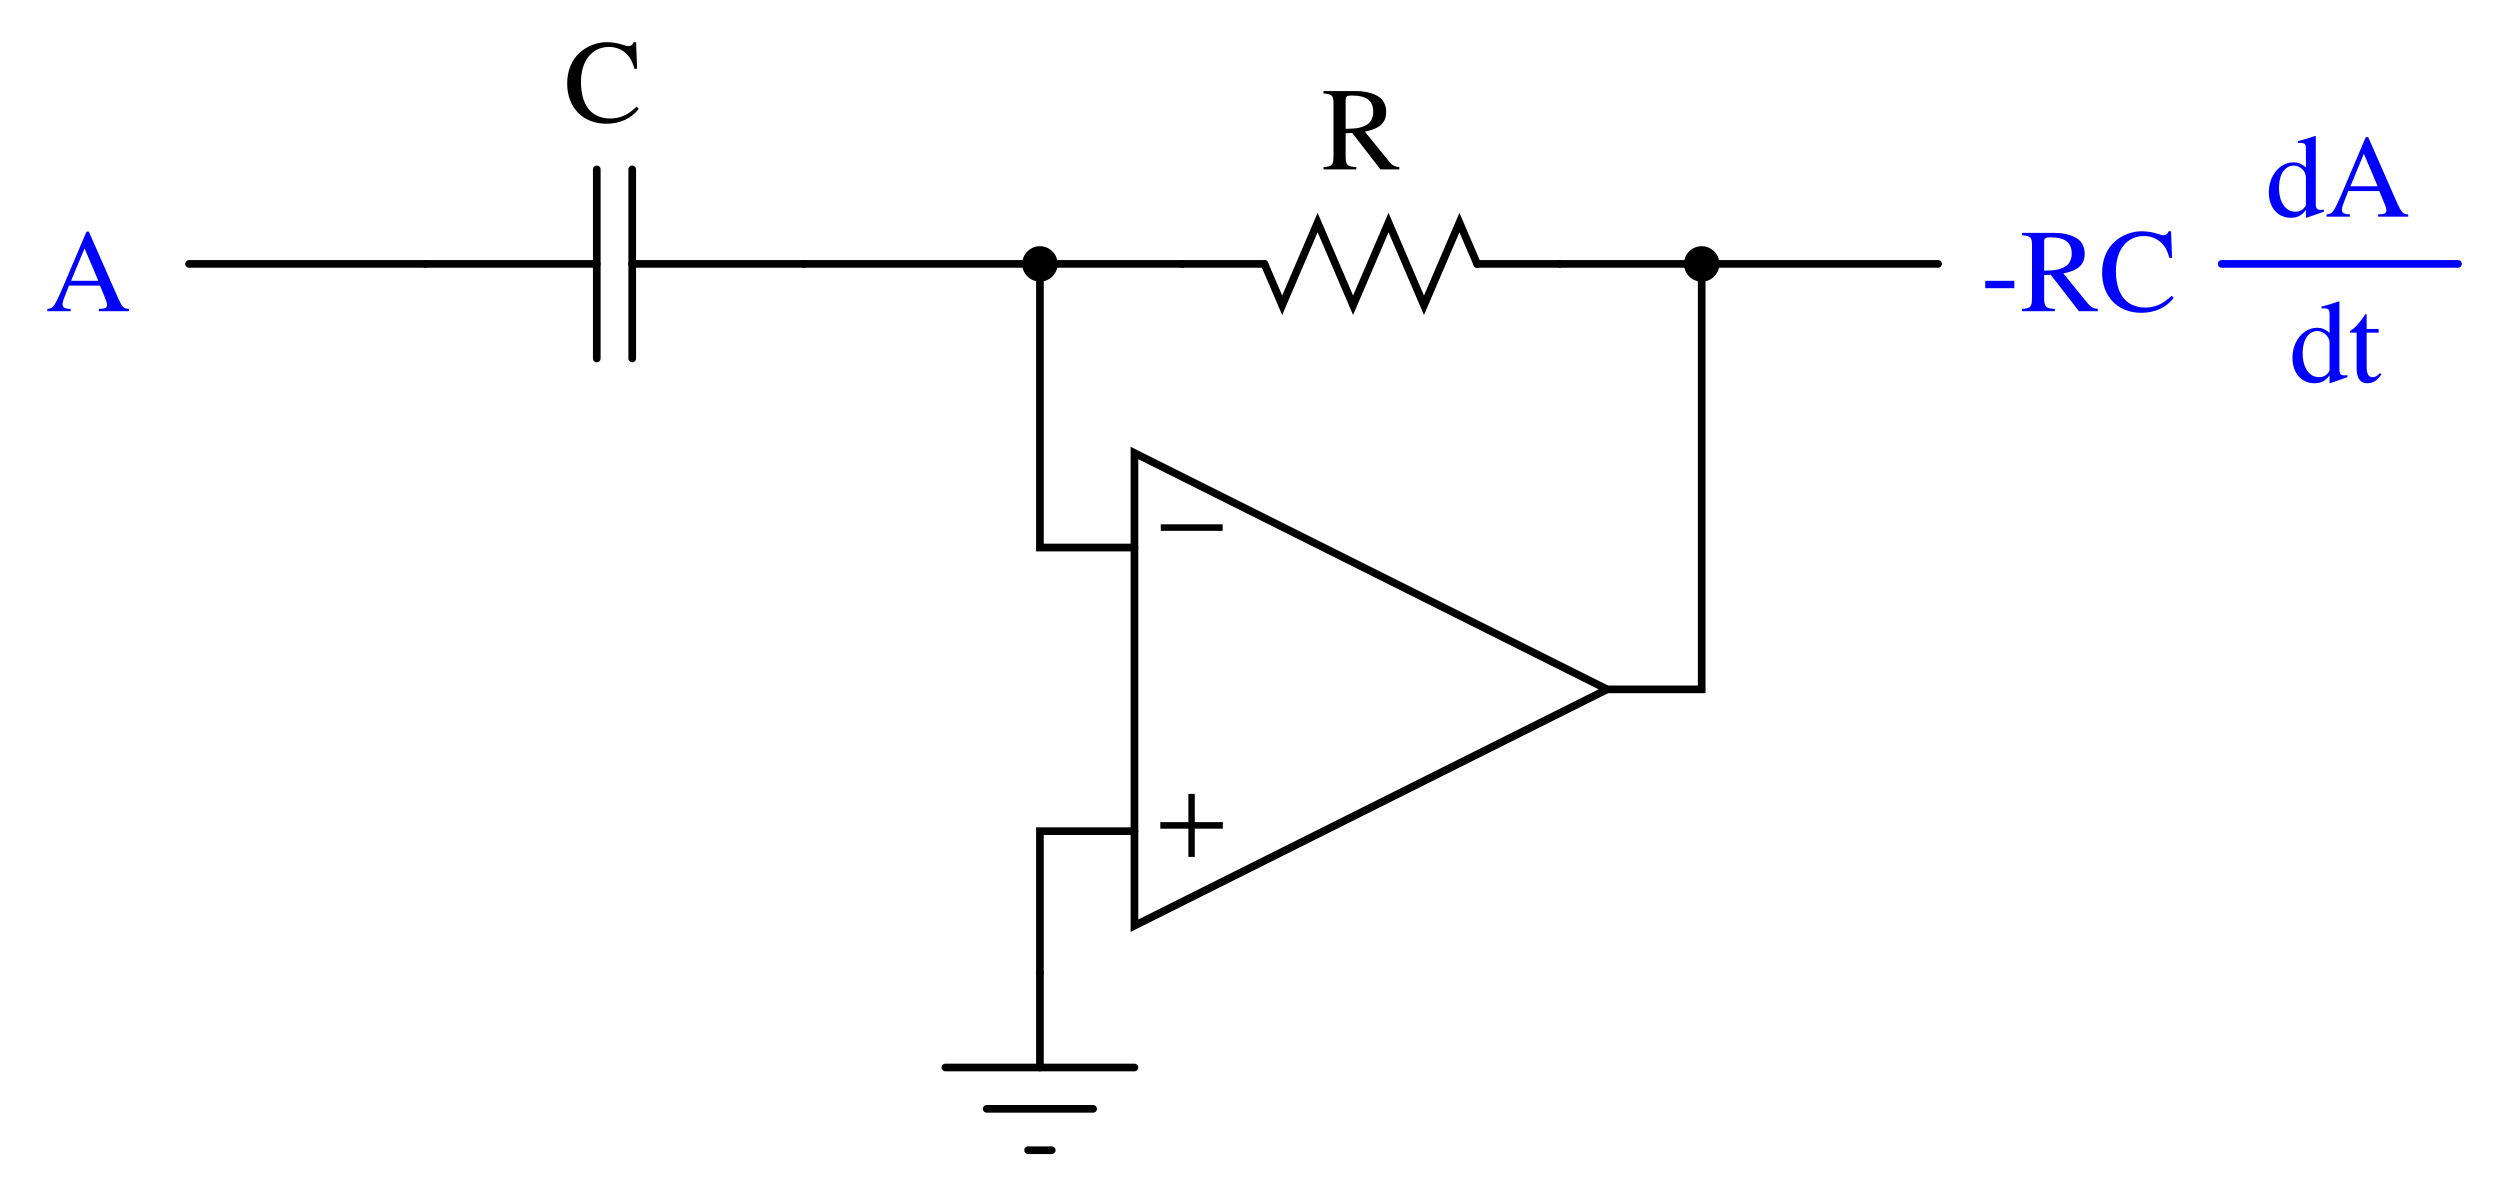 <?xml version="1.0" encoding="UTF-8"?>
<svg xmlns="http://www.w3.org/2000/svg" xmlns:xlink="http://www.w3.org/1999/xlink" viewBox="0 0 237.999 114" version="1.2">
<defs>
<g>
<symbol overflow="visible" id="glyph0-0">
<path style="stroke:none;" d=""/>
</symbol>
<symbol overflow="visible" id="glyph0-1">
<path style="stroke:none;" d="M 0.125 -3.312 L 0.125 -2.688 L 6.016 -2.688 L 6.016 -3.312 Z M 0.125 -3.312 "/>
</symbol>
<symbol overflow="visible" id="glyph0-2">
<path style="stroke:none;" d="M 3.391 -6 L 2.781 -6 L 2.781 -3.312 L 0.109 -3.312 L 0.109 -2.688 L 2.781 -2.688 L 2.781 0 L 3.391 0 L 3.391 -2.688 L 6.062 -2.688 L 6.062 -3.312 L 3.391 -3.312 Z M 3.391 -6 "/>
</symbol>
<symbol overflow="visible" id="glyph1-0">
<path style="stroke:none;" d=""/>
</symbol>
<symbol overflow="visible" id="glyph1-1">
<path style="stroke:none;" d="M 7.406 -0.219 C 6.984 -0.25 6.766 -0.359 6.438 -0.75 L 4.125 -3.594 C 5.547 -3.875 6.156 -4.438 6.156 -5.469 C 6.156 -5.953 6 -6.375 5.719 -6.688 C 5.281 -7.156 4.344 -7.453 3.297 -7.453 L 0.188 -7.453 L 0.188 -7.234 C 1.031 -7.141 1.141 -7.047 1.141 -6.219 L 1.141 -1.344 C 1.141 -0.391 1.031 -0.281 0.188 -0.219 L 0.188 0 L 3.312 0 L 3.312 -0.219 C 2.438 -0.266 2.312 -0.406 2.297 -1.219 L 2.297 -3.438 L 2.922 -3.469 L 5.609 0 L 7.406 0 Z M 2.297 -6.625 C 2.297 -6.938 2.422 -7.031 2.875 -7.031 C 4.281 -7.031 4.922 -6.547 4.922 -5.484 C 4.922 -4.922 4.688 -4.453 4.281 -4.234 C 3.766 -3.953 3.375 -3.875 2.297 -3.859 Z M 2.297 -6.625 "/>
</symbol>
<symbol overflow="visible" id="glyph1-2">
<path style="stroke:none;" d="M 6.969 -5.078 L 6.875 -7.609 L 6.641 -7.609 C 6.562 -7.375 6.391 -7.234 6.172 -7.234 C 6.062 -7.234 5.891 -7.266 5.719 -7.328 C 5.172 -7.516 4.609 -7.609 4.078 -7.609 C 3.156 -7.609 2.234 -7.25 1.531 -6.641 C 0.75 -5.938 0.312 -4.906 0.312 -3.672 C 0.312 -1.375 1.812 0.156 4.047 0.156 C 5.328 0.156 6.453 -0.359 7.125 -1.266 L 6.922 -1.469 C 6.094 -0.672 5.344 -0.344 4.406 -0.344 C 3.703 -0.344 3.078 -0.562 2.594 -0.984 C 1.969 -1.547 1.625 -2.547 1.625 -3.812 C 1.625 -5.844 2.672 -7.156 4.297 -7.156 C 4.938 -7.156 5.531 -6.922 5.969 -6.484 C 6.328 -6.125 6.5 -5.812 6.719 -5.078 Z M 6.969 -5.078 "/>
</symbol>
<symbol overflow="visible" id="glyph1-3">
<path style="stroke:none;" d="M 7.938 -0.219 C 7.438 -0.25 7.328 -0.359 6.938 -1.188 L 4.125 -7.578 L 3.906 -7.578 L 1.562 -2.062 C 0.844 -0.422 0.703 -0.234 0.172 -0.219 L 0.172 0 L 2.391 0 L 2.391 -0.219 C 1.859 -0.219 1.625 -0.344 1.625 -0.672 C 1.625 -0.812 1.672 -0.969 1.719 -1.109 L 2.234 -2.438 L 5.188 -2.438 L 5.641 -1.344 C 5.781 -1.047 5.859 -0.75 5.859 -0.594 C 5.859 -0.312 5.672 -0.219 5.078 -0.219 L 5.078 0 L 7.938 0 Z M 2.438 -2.891 L 3.719 -5.984 L 5.031 -2.891 Z M 2.438 -2.891 "/>
</symbol>
<symbol overflow="visible" id="glyph1-4">
<path style="stroke:none;" d="M 0.438 -2.891 L 0.438 -2.188 L 3.203 -2.188 L 3.203 -2.891 Z M 0.438 -2.891 "/>
</symbol>
<symbol overflow="visible" id="glyph1-5">
<path style="stroke:none;" d="M 5.531 -0.656 C 5.375 -0.641 5.312 -0.641 5.266 -0.641 C 4.875 -0.641 4.766 -0.766 4.766 -1.281 L 4.766 -7.656 L 4.719 -7.688 C 4.188 -7.5 3.797 -7.375 3.062 -7.188 L 3.062 -7.016 C 3.156 -7.016 3.203 -7.016 3.312 -7.016 C 3.719 -7.016 3.828 -6.906 3.828 -6.453 L 3.828 -4.688 C 3.391 -5.047 3.094 -5.172 2.641 -5.172 C 1.344 -5.172 0.297 -3.906 0.297 -2.312 C 0.297 -0.859 1.141 0.109 2.391 0.109 C 3.016 0.109 3.438 -0.109 3.828 -0.641 L 3.828 0.078 L 3.875 0.109 L 5.531 -0.469 Z M 3.828 -1.141 C 3.828 -1.062 3.75 -0.938 3.641 -0.812 C 3.438 -0.578 3.156 -0.469 2.828 -0.469 C 1.875 -0.469 1.266 -1.375 1.266 -2.766 C 1.266 -4.031 1.828 -4.859 2.672 -4.859 C 3.281 -4.859 3.828 -4.328 3.828 -3.734 Z M 3.828 -1.141 "/>
</symbol>
<symbol overflow="visible" id="glyph1-6">
<path style="stroke:none;" d="M 2.875 -5.062 L 1.734 -5.062 L 1.734 -6.375 C 1.734 -6.484 1.703 -6.516 1.656 -6.516 C 1 -5.562 0.656 -5.188 0.344 -5 C 0.219 -4.922 0.141 -4.844 0.141 -4.781 C 0.141 -4.75 0.156 -4.719 0.188 -4.703 L 0.781 -4.703 L 0.781 -1.312 C 0.781 -0.375 1.125 0.109 1.781 0.109 C 2.344 0.109 2.766 -0.156 3.141 -0.75 L 3 -0.859 C 2.75 -0.578 2.562 -0.469 2.312 -0.469 C 1.906 -0.469 1.734 -0.781 1.734 -1.484 L 1.734 -4.703 L 2.875 -4.703 Z M 2.875 -5.062 "/>
</symbol>
</g>
</defs>
<g id="surface1">
<path style="fill:none;stroke-width:7.312;stroke-linecap:round;stroke-linejoin:miter;stroke:rgb(0%,0%,0%);stroke-opacity:1;stroke-miterlimit:6;" d="M 1525 478.75 L 1075 703.75 L 1075 253.75 Z M 1525 478.75 " transform="matrix(0.1,0,0,-0.1,0.5,113.5)"/>
<g style="fill:rgb(0%,0%,0%);fill-opacity:1;">
  <use xlink:href="#glyph0-1" x="110.381" y="53.225"/>
</g>
<g style="fill:rgb(0%,0%,0%);fill-opacity:1;">
  <use xlink:href="#glyph0-2" x="110.352" y="81.577"/>
</g>
<path style="fill:none;stroke-width:7.312;stroke-linecap:round;stroke-linejoin:miter;stroke:rgb(0%,0%,0%);stroke-opacity:1;stroke-miterlimit:6;" d="M 1525 478.75 L 1615 478.75 L 1615 883.75 L 1480 883.75 " transform="matrix(0.1,0,0,-0.1,0.5,113.5)"/>
<path style="fill:none;stroke-width:7.312;stroke-linecap:round;stroke-linejoin:miter;stroke:rgb(0%,0%,0%);stroke-opacity:1;stroke-miterlimit:6;" d="M 1075 613.75 L 985 613.75 L 985 883.75 L 1120 883.75 " transform="matrix(0.1,0,0,-0.1,0.5,113.5)"/>
<path style="fill:none;stroke-width:7.312;stroke-linecap:round;stroke-linejoin:miter;stroke:rgb(0%,0%,0%);stroke-opacity:1;stroke-miterlimit:6;" d="M 1401.25 883.75 L 1480 883.75 " transform="matrix(0.1,0,0,-0.1,0.5,113.5)"/>
<path style="fill:none;stroke-width:7.312;stroke-linecap:round;stroke-linejoin:miter;stroke:rgb(0%,0%,0%);stroke-opacity:1;stroke-miterlimit:6;" d="M 1198.75 883.75 L 1120 883.75 " transform="matrix(0.1,0,0,-0.1,0.5,113.5)"/>
<path style="fill:none;stroke-width:7.312;stroke-linecap:round;stroke-linejoin:miter;stroke:rgb(0%,0%,0%);stroke-opacity:1;stroke-miterlimit:6;" d="M 1401.25 883.75 L 1384.375 923.125 L 1350.625 844.375 L 1316.875 923.125 L 1283.125 844.375 L 1249.375 923.125 L 1215.625 844.375 L 1198.75 883.75 " transform="matrix(0.1,0,0,-0.1,0.5,113.5)"/>
<path style="fill:none;stroke-width:7.312;stroke-linecap:round;stroke-linejoin:miter;stroke:rgb(0%,0%,0%);stroke-opacity:1;stroke-miterlimit:6;" d="M 985 118.75 L 985 208.75 " transform="matrix(0.1,0,0,-0.1,0.5,113.5)"/>
<path style="fill:none;stroke-width:7.312;stroke-linecap:round;stroke-linejoin:miter;stroke:rgb(0%,0%,0%);stroke-opacity:1;stroke-miterlimit:6;" d="M 1075 118.75 L 895 118.75 " transform="matrix(0.1,0,0,-0.1,0.5,113.5)"/>
<path style="fill:none;stroke-width:7.312;stroke-linecap:round;stroke-linejoin:miter;stroke:rgb(0%,0%,0%);stroke-opacity:1;stroke-miterlimit:6;" d="M 1035.625 79.375 L 934.375 79.375 " transform="matrix(0.1,0,0,-0.1,0.5,113.5)"/>
<path style="fill:none;stroke-width:7.312;stroke-linecap:round;stroke-linejoin:miter;stroke:rgb(0%,0%,0%);stroke-opacity:1;stroke-miterlimit:6;" d="M 996.25 40 L 973.75 40 " transform="matrix(0.1,0,0,-0.1,0.5,113.5)"/>
<path style="fill:none;stroke-width:7.312;stroke-linecap:round;stroke-linejoin:miter;stroke:rgb(0%,0%,0%);stroke-opacity:1;stroke-miterlimit:6;" d="M 1075 343.75 L 985 343.75 L 985 208.75 " transform="matrix(0.1,0,0,-0.1,0.5,113.5)"/>
<path style=" stroke:none;fill-rule:evenodd;fill:rgb(0%,0%,0%);fill-opacity:1;" d="M 163.688 25.125 C 163.688 24.195 162.934 23.438 162 23.438 C 161.066 23.438 160.312 24.195 160.312 25.125 C 160.312 26.055 161.066 26.812 162 26.812 C 162.934 26.812 163.688 26.055 163.688 25.125 "/>
<path style=" stroke:none;fill-rule:evenodd;fill:rgb(0%,0%,0%);fill-opacity:1;" d="M 100.688 25.125 C 100.688 24.195 99.93 23.438 99 23.438 C 98.07 23.438 97.312 24.195 97.312 25.125 C 97.312 26.055 98.07 26.812 99 26.812 C 99.93 26.812 100.688 26.055 100.688 25.125 "/>
<g style="fill:rgb(0%,0%,0%);fill-opacity:1;">
  <use xlink:href="#glyph1-1" x="125.808" y="16.125"/>
</g>
<path style="fill:none;stroke-width:7.312;stroke-linecap:round;stroke-linejoin:miter;stroke:rgb(0%,0%,0%);stroke-opacity:1;stroke-miterlimit:6;" d="M 1615 883.75 L 1840 883.75 " transform="matrix(0.1,0,0,-0.1,0.5,113.5)"/>
<path style="fill:none;stroke-width:7.312;stroke-linecap:round;stroke-linejoin:miter;stroke:rgb(0%,0%,0%);stroke-opacity:1;stroke-miterlimit:6;" d="M 760 883.75 L 985 883.75 " transform="matrix(0.1,0,0,-0.1,0.5,113.5)"/>
<path style="fill:none;stroke-width:7.312;stroke-linecap:round;stroke-linejoin:miter;stroke:rgb(0%,0%,0%);stroke-opacity:1;stroke-miterlimit:6;" d="M 563.125 883.75 L 400 883.75 " transform="matrix(0.1,0,0,-0.1,0.5,113.5)"/>
<path style="fill:none;stroke-width:7.312;stroke-linecap:round;stroke-linejoin:miter;stroke:rgb(0%,0%,0%);stroke-opacity:1;stroke-miterlimit:6;" d="M 596.875 883.75 L 760 883.75 " transform="matrix(0.1,0,0,-0.1,0.5,113.5)"/>
<path style="fill:none;stroke-width:7.312;stroke-linecap:round;stroke-linejoin:miter;stroke:rgb(0%,0%,0%);stroke-opacity:1;stroke-miterlimit:6;" d="M 596.875 793.75 L 596.875 973.75 " transform="matrix(0.1,0,0,-0.1,0.5,113.5)"/>
<path style="fill:none;stroke-width:7.312;stroke-linecap:round;stroke-linejoin:miter;stroke:rgb(0%,0%,0%);stroke-opacity:1;stroke-miterlimit:6;" d="M 563.125 793.75 L 563.125 973.75 " transform="matrix(0.1,0,0,-0.1,0.5,113.5)"/>
<g style="fill:rgb(0%,0%,0%);fill-opacity:1;">
  <use xlink:href="#glyph1-2" x="53.683" y="11.625"/>
</g>
<path style="fill:none;stroke-width:7.312;stroke-linecap:round;stroke-linejoin:miter;stroke:rgb(0%,0%,0%);stroke-opacity:1;stroke-miterlimit:6;" d="M 175 883.75 L 400 883.75 " transform="matrix(0.1,0,0,-0.1,0.5,113.5)"/>
<g style="fill:rgb(0%,0%,100%);fill-opacity:1;">
  <use xlink:href="#glyph1-3" x="4.33" y="29.625"/>
</g>
<path style="fill:none;stroke-width:7.312;stroke-linecap:round;stroke-linejoin:miter;stroke:rgb(0%,0%,100%);stroke-opacity:1;stroke-miterlimit:6;" d="M 2335 883.75 L 2110 883.75 " transform="matrix(0.1,0,0,-0.1,0.5,113.5)"/>
<g style="fill:rgb(0%,0%,100%);fill-opacity:1;">
  <use xlink:href="#glyph1-4" x="188.559" y="29.625"/>
  <use xlink:href="#glyph1-1" x="192.305" y="29.625"/>
  <use xlink:href="#glyph1-2" x="199.809" y="29.625"/>
</g>
<g style="fill:rgb(0%,0%,100%);fill-opacity:1;">
  <use xlink:href="#glyph1-5" x="215.695" y="20.625"/>
  <use xlink:href="#glyph1-3" x="221.32" y="20.625"/>
</g>
<g style="fill:rgb(0%,0%,100%);fill-opacity:1;">
  <use xlink:href="#glyph1-5" x="217.945" y="36.375"/>
  <use xlink:href="#glyph1-6" x="223.57" y="36.375"/>
</g>
</g>
</svg>

